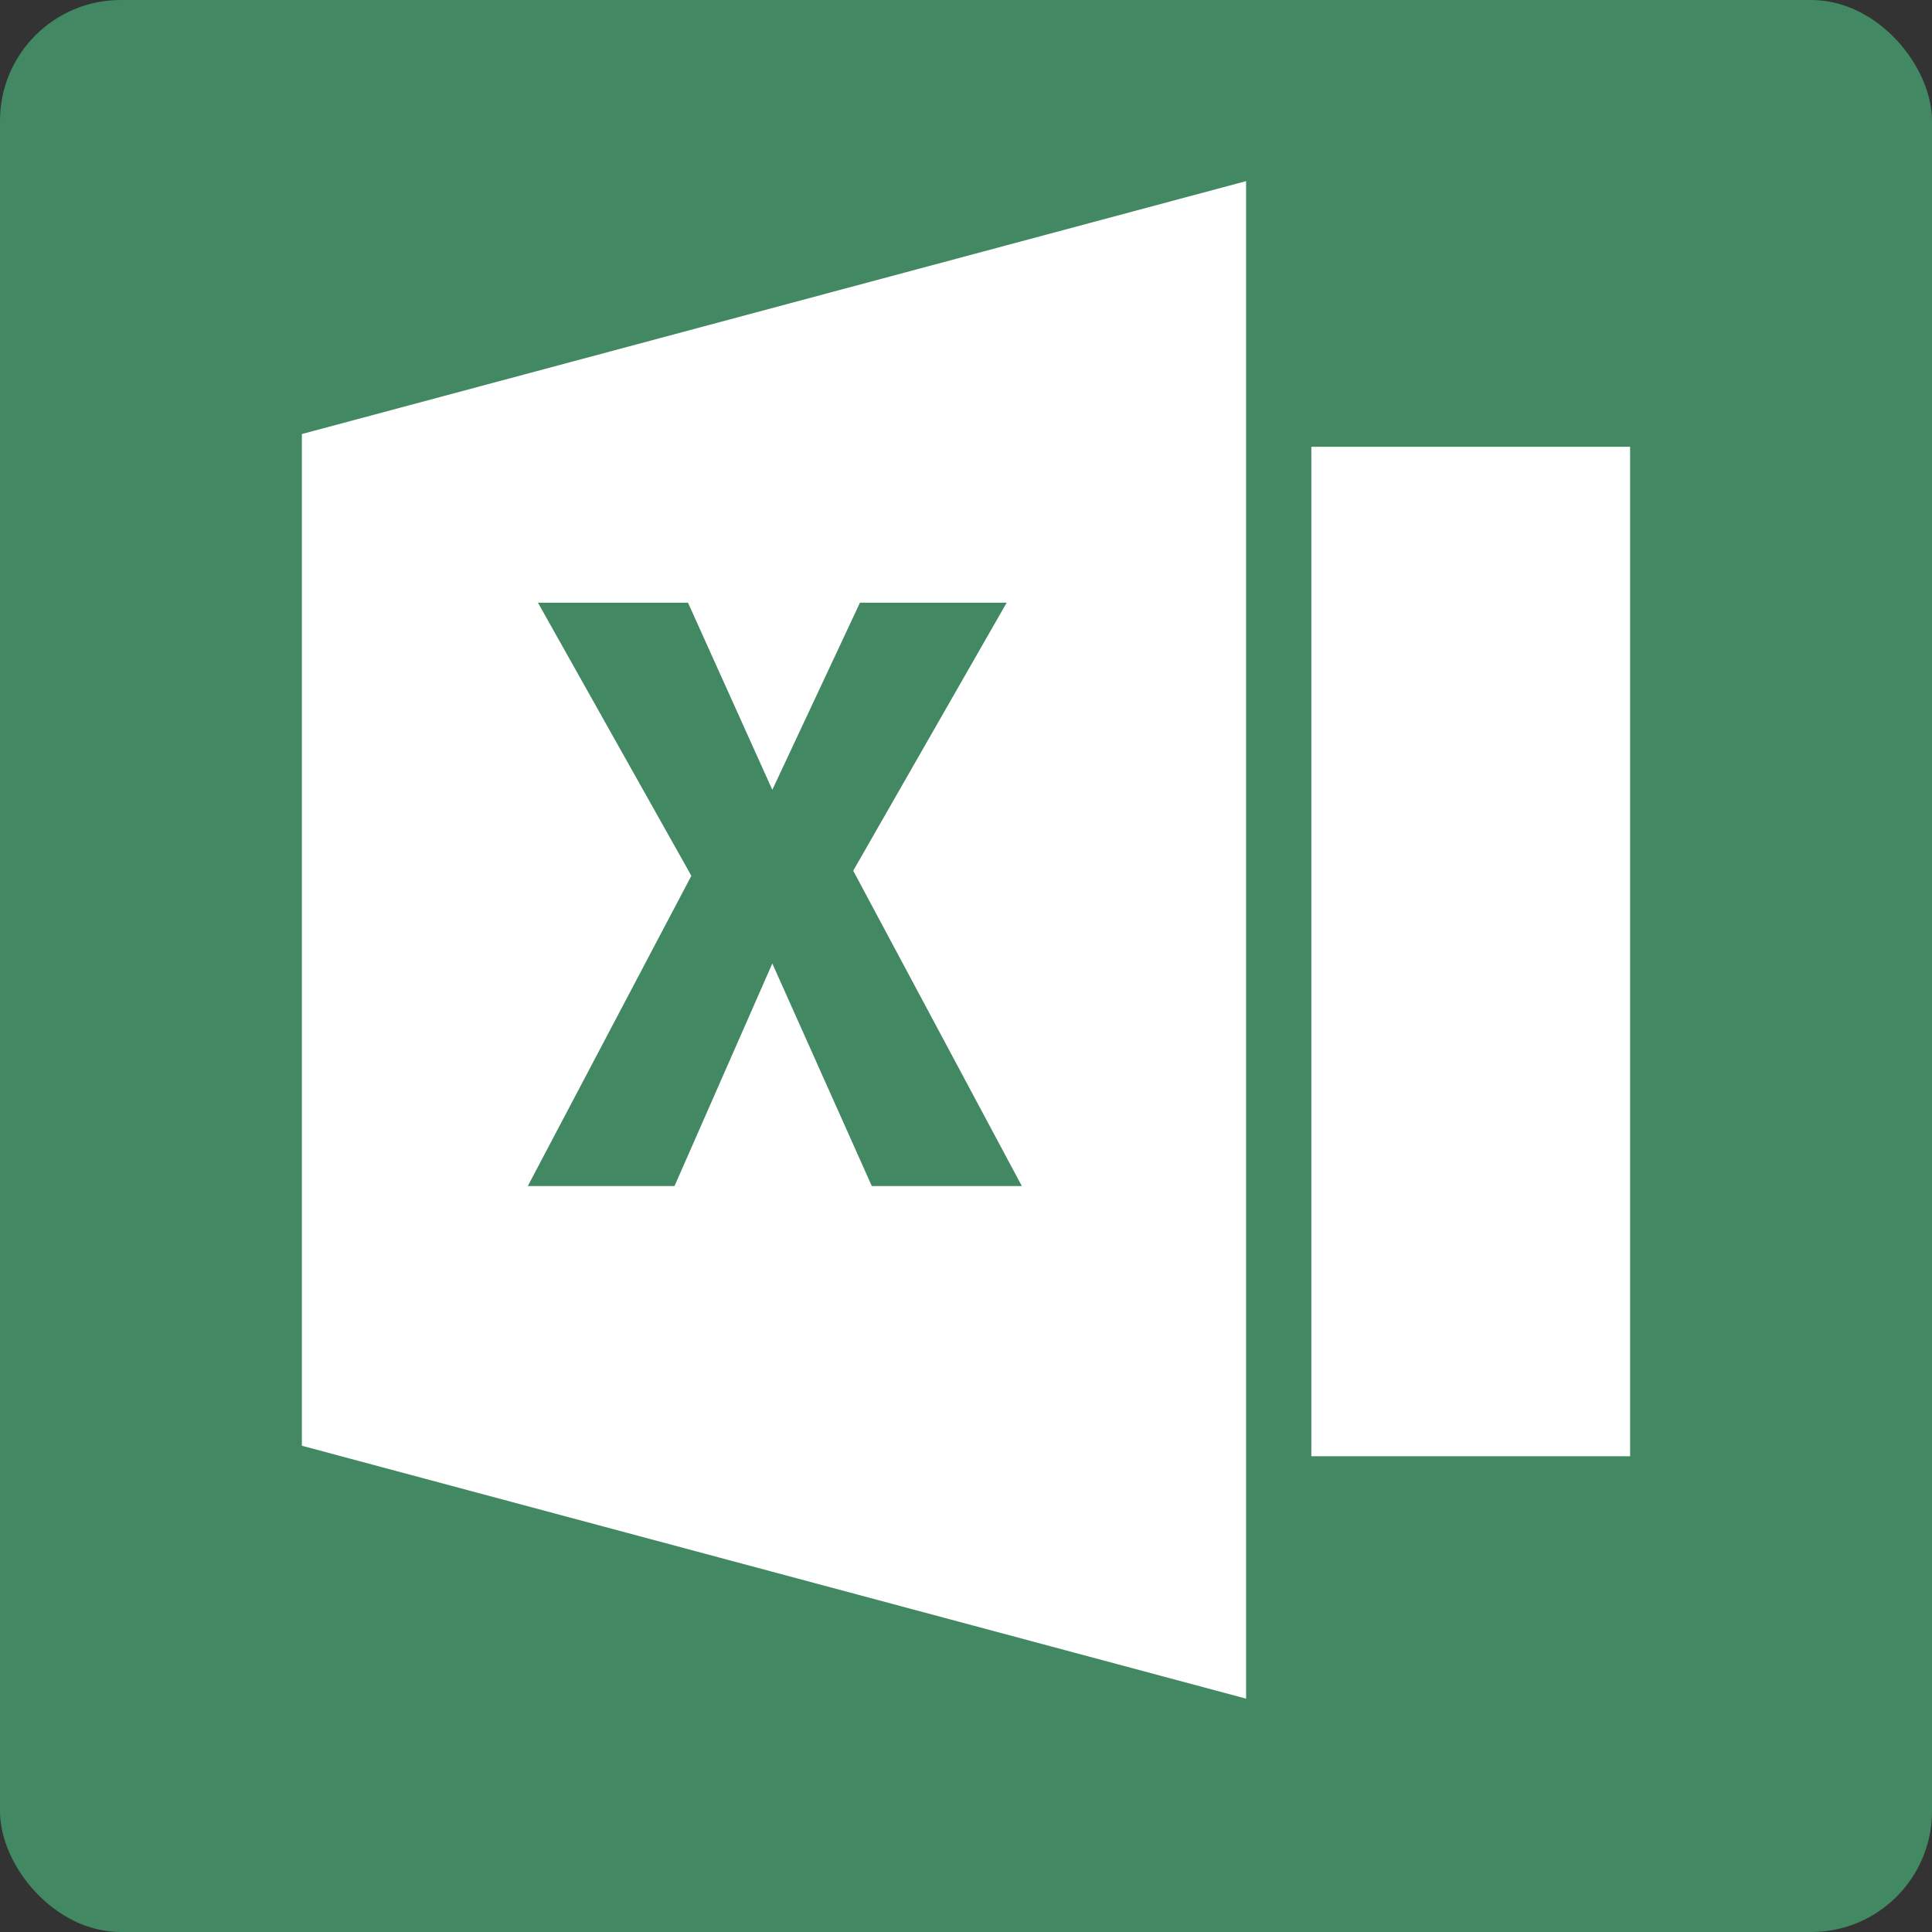 <svg xmlns="http://www.w3.org/2000/svg" xmlns:xlink="http://www.w3.org/1999/xlink" width="32" height="32" viewBox="0 0 32 32">
  <rect x="0" y="0" width="32" height="32" fill="#333333" stroke="none"/>
  <defs>
    <rect id="excel-a" width="32" height="32" rx="2"/>
  </defs>
  <g fill="none" fill-rule="evenodd">
    <use fill="#428862" xlink:href="#excel-a"/>
    <g fill="#FFF" fill-rule="nonzero" transform="translate(5 3)">
      <rect width="5.28" height="16.72" x="16.72" y="4.4"/>
      <path d="M0,20.946 L15.639,25.135 L15.639,0 L0,4.189 L0,20.946 Z M3.91,6.982 L6.395,6.982 L7.792,10.082 L9.244,6.982 L11.674,6.982 L9.132,11.422 L11.925,16.645 L9.44,16.645 L7.792,12.958 L6.172,16.645 L3.742,16.645 L6.451,11.506 L3.91,6.982 Z"/>
    </g>
  </g>
</svg>
